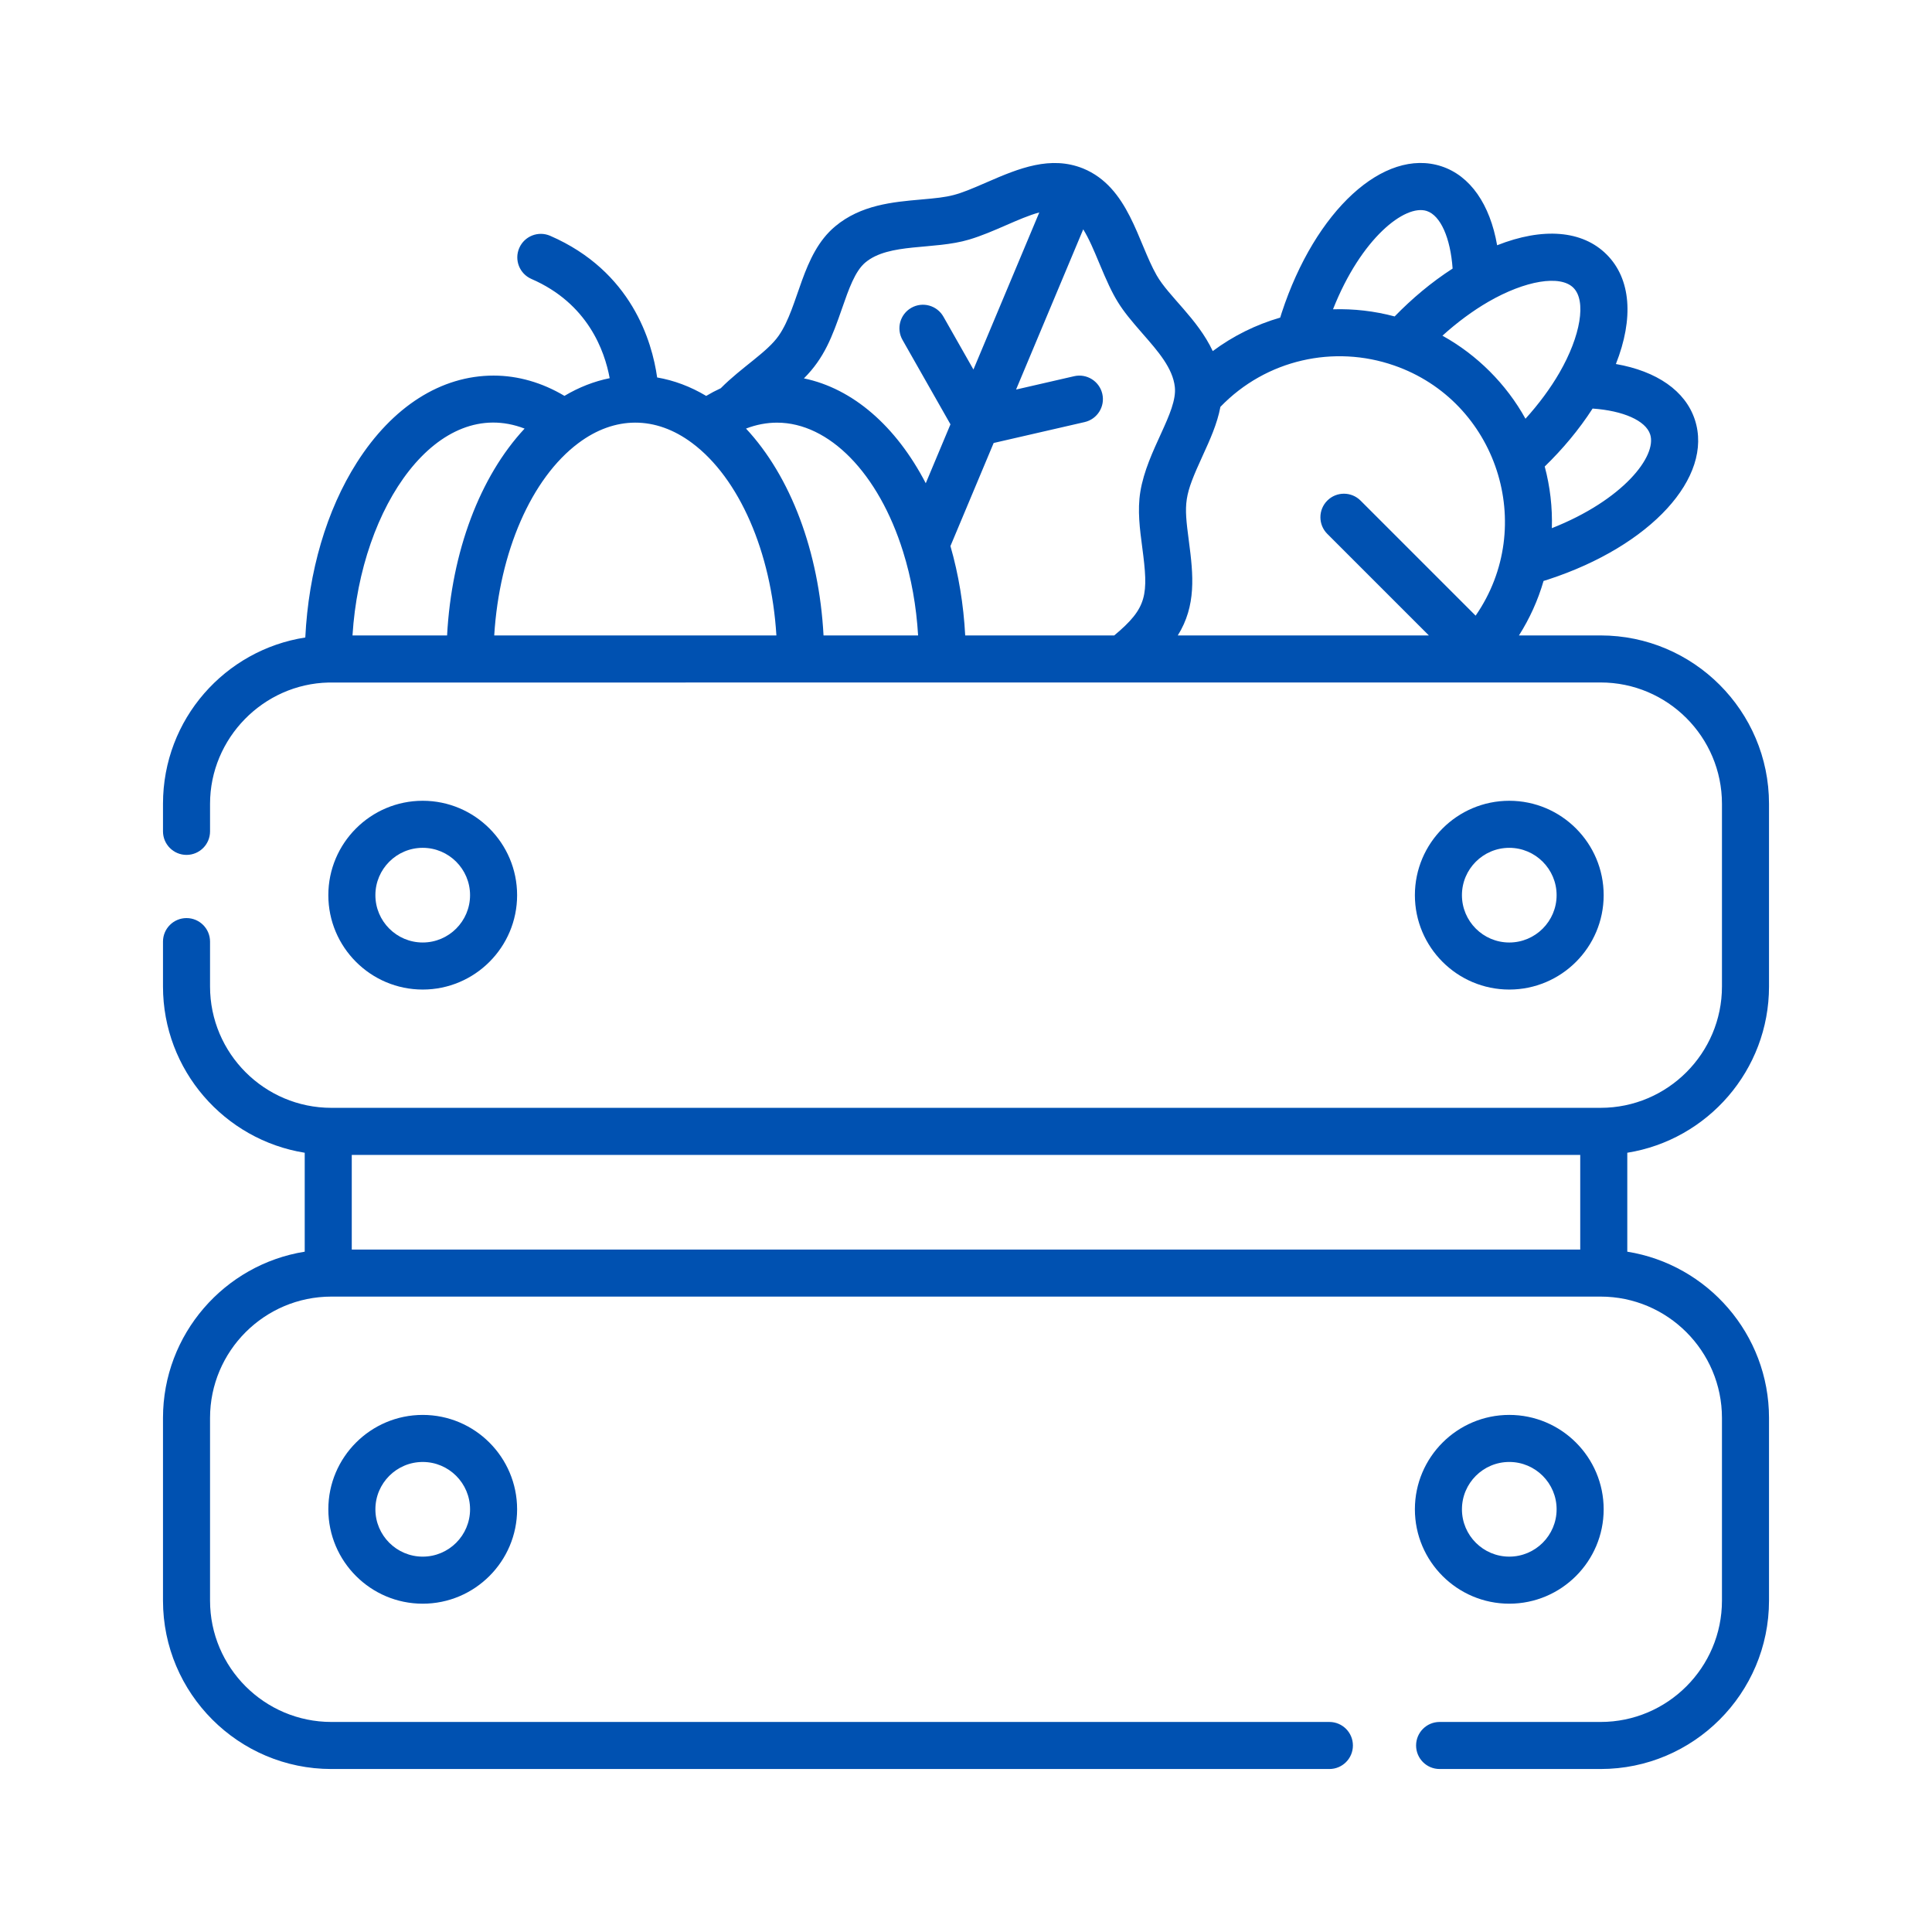 <?xml version="1.0" encoding="UTF-8"?>
<svg id="Layer_1" data-name="Layer 1" xmlns="http://www.w3.org/2000/svg" viewBox="0 0 300 300">
  <defs>
    <style>
      .cls-1 {
        fill: #0051b1;
      }
    </style>
  </defs>
  <path class="cls-1" d="M274.691,153.183v-28.364c0-14.419-11.73-26.149-26.149-26.149h-12.679c1.663-2.621,2.954-5.468,3.821-8.461.25-.078.497-.152.752-.235,15.889-5.206,25.666-15.867,22.741-24.803-1.471-4.478-5.909-7.538-12.261-8.646,2.801-7.084,2.344-13.231-1.433-17.004-3.775-3.781-9.923-4.238-17.008-1.437-1.108-6.352-4.167-10.79-8.649-12.262-8.935-2.923-19.595,6.853-24.802,22.747-.082.253-.156.499-.234.749-3.783,1.094-7.325,2.854-10.474,5.199-2.359-5.028-6.84-8.485-8.715-11.777-2.953-5.188-4.34-13.681-11.422-16.583-5.043-2.023-9.922-.047-14.895,2.124-4.965,2.166-5.528,2.283-10.269,2.701-4.371.386-9.324.823-13.33,4.169-5.228,4.369-5.581,12.357-8.745,16.943-1.789,2.597-5.761,4.904-9.021,8.192-.765.352-1.519.747-2.261,1.191-2.425-1.448-4.995-2.414-7.615-2.864-.791-5.582-3.966-16.501-16.607-21.995-1.851-.804-4.002.044-4.806,1.894-.804,1.85.044,4.002,1.895,4.806,8.764,3.809,11.371,11.173,12.146,15.407-2.416.486-4.781,1.41-7.023,2.748-3.464-2.067-7.223-3.151-11.003-3.151-8.15,0-15.692,4.798-21.236,13.51-4.709,7.4-7.5,16.942-8.002,27.157-12.42,1.92-22.097,12.65-22.097,25.828v4.279c0,2.017,1.635,3.653,3.653,3.653s3.653-1.636,3.653-3.653v-4.279c0-10.173,8.268-18.622,18.43-18.834.451-.011,197.448-.009,197.497-.009,10.39,0,18.843,8.453,18.843,18.843v28.364c0,10.39-8.453,18.843-18.843,18.843H51.458c-10.39,0-18.843-8.453-18.843-18.843v-6.969c0-2.017-1.635-3.653-3.653-3.653s-3.653,1.636-3.653,3.653v6.969c0,13.009,9.55,23.826,22.007,25.817v15.363c-12.457,1.991-22.007,12.809-22.007,25.817v28.364c0,14.419,11.73,26.149,26.149,26.149h154.968c2.018,0,3.653-1.635,3.653-3.653s-1.635-3.653-3.653-3.653H51.458c-10.39,0-18.843-8.453-18.843-18.843v-28.364c0-10.39,8.453-18.843,18.843-18.843h197.084c10.39,0,18.843,8.453,18.843,18.843v28.364c0,10.39-8.453,18.843-18.843,18.843h-25c-2.018,0-3.653,1.635-3.653,3.653s1.635,3.653,3.653,3.653h25c14.419,0,26.149-11.73,26.149-26.149v-28.364c0-13.009-9.55-23.826-22.007-25.817v-15.363c12.457-1.99,22.007-12.807,22.007-25.817ZM256.235,67.446c1.103,3.37-4.206,10.2-15.264,14.568.099-3.223-.27-6.447-1.108-9.573,2.773-2.698,5.276-5.66,7.436-9.001,4.74.335,8.232,1.861,8.936,4.006ZM244.317,44.687c2.035,2.032,1.14,7.461-2.174,13.2-1.4,2.42-3.203,4.852-5.268,7.135-2.976-5.383-7.511-9.918-12.896-12.896,2.283-2.065,4.714-3.867,7.131-5.266,5.743-3.317,11.172-4.211,13.207-2.173h0ZM221.552,32.764c2.148.705,3.674,4.197,4.009,8.937-3.346,2.163-6.311,4.67-9.001,7.435-3.126-.838-6.35-1.207-9.573-1.108,4.369-11.059,11.2-16.367,14.565-15.264ZM216.467,56.746l.007.003c15.969,5.538,22.296,24.922,12.661,38.851l-17.867-17.867c-1.427-1.427-3.74-1.427-5.166,0s-1.427,3.74,0,5.166l15.771,15.771h-38.987c2.882-4.625,2.427-9.33,1.724-14.633-.806-6.085-.77-6.919,2.141-13.278,1.116-2.438,2.261-4.948,2.754-7.585,7.117-7.377,17.685-9.657,26.962-6.427h-0ZM177.442,51.831c2.396,2.74,4.659,5.328,4.985,8.248.443,3.945-4.312,9.826-5.36,16.299-.463,2.858-.075,5.786.3,8.619.98,7.399.816,9.358-4.349,13.674h-23.141c-.257-4.816-1.025-9.466-2.293-13.878l6.711-16.007,14.129-3.247c1.966-.452,3.194-2.412,2.742-4.379s-2.415-3.194-4.378-2.742l-9.015,2.072,10.43-24.878c.899,1.448,1.667,3.283,2.457,5.178,2.402,5.762,3.122,6.858,6.782,11.043h0ZM89.835,68.79c5.609-4.194,11.959-4.242,17.636.003,7.335,5.47,12.294,16.948,13.087,29.876h-43.814c.794-12.928,5.753-24.406,13.091-29.879ZM115.84,66.549c1.575-.607,3.193-.919,4.818-.919,8.091,0,15.773,7.862,19.572,20.033,1.284,4.1,2.06,8.463,2.333,13.007h-14.685c-.698-13.021-5.1-24.676-12.038-32.121ZM130.756,47.879c1.034-2.973,2.011-5.781,3.614-7.12,3.694-3.086,10.6-1.914,16.11-3.557,3.909-1.162,7.69-3.346,10.901-4.215l-10.226,24.392-4.663-8.21c-.997-1.754-3.227-2.369-4.981-1.372-1.754.997-2.369,3.226-1.372,4.981l7.448,13.112-3.835,9.147c-4.618-8.887-11.34-14.711-18.919-16.282,3.165-3.169,4.38-6.44,5.923-10.875h0ZM81.459,66.552c-6.937,7.446-11.338,19.1-12.035,32.117h-14.688c1.265-20.232,13.289-37.294,26.723-32.117ZM54.622,179.332h190.756v14.701H54.622v-14.701Z"/>
  <path class="cls-1" d="M65.64,153.657c8.082,0,14.657-6.575,14.657-14.657s-6.575-14.657-14.657-14.657-14.657,6.575-14.657,14.657,6.575,14.657,14.657,14.657ZM65.64,131.65c4.053,0,7.35,3.298,7.35,7.35s-3.297,7.35-7.35,7.35-7.35-3.298-7.35-7.35,3.297-7.35,7.35-7.35Z"/>
  <path class="cls-1" d="M249.017,139.001c0-8.082-6.575-14.657-14.657-14.657s-14.657,6.575-14.657,14.657,6.575,14.657,14.657,14.657,14.657-6.575,14.657-14.657h0ZM227.009,139.001c0-4.053,3.297-7.35,7.35-7.35s7.35,3.298,7.35,7.35-3.297,7.35-7.35,7.35-7.35-3.298-7.35-7.35Z"/>
  <path class="cls-1" d="M50.983,234.364c0,8.082,6.575,14.657,14.657,14.657s14.657-6.575,14.657-14.657-6.575-14.657-14.657-14.657-14.657,6.575-14.657,14.657ZM72.991,234.364c0,4.053-3.297,7.35-7.35,7.35s-7.35-3.297-7.35-7.35,3.297-7.35,7.35-7.35,7.35,3.297,7.35,7.35Z"/>
  <path class="cls-1" d="M234.36,249.02c8.082,0,14.657-6.575,14.657-14.657s-6.575-14.657-14.657-14.657-14.657,6.575-14.657,14.657,6.575,14.657,14.657,14.657ZM234.36,227.013c4.053,0,7.35,3.297,7.35,7.35s-3.297,7.35-7.35,7.35-7.35-3.297-7.35-7.35,3.297-7.35,7.35-7.35Z"/>
</svg>